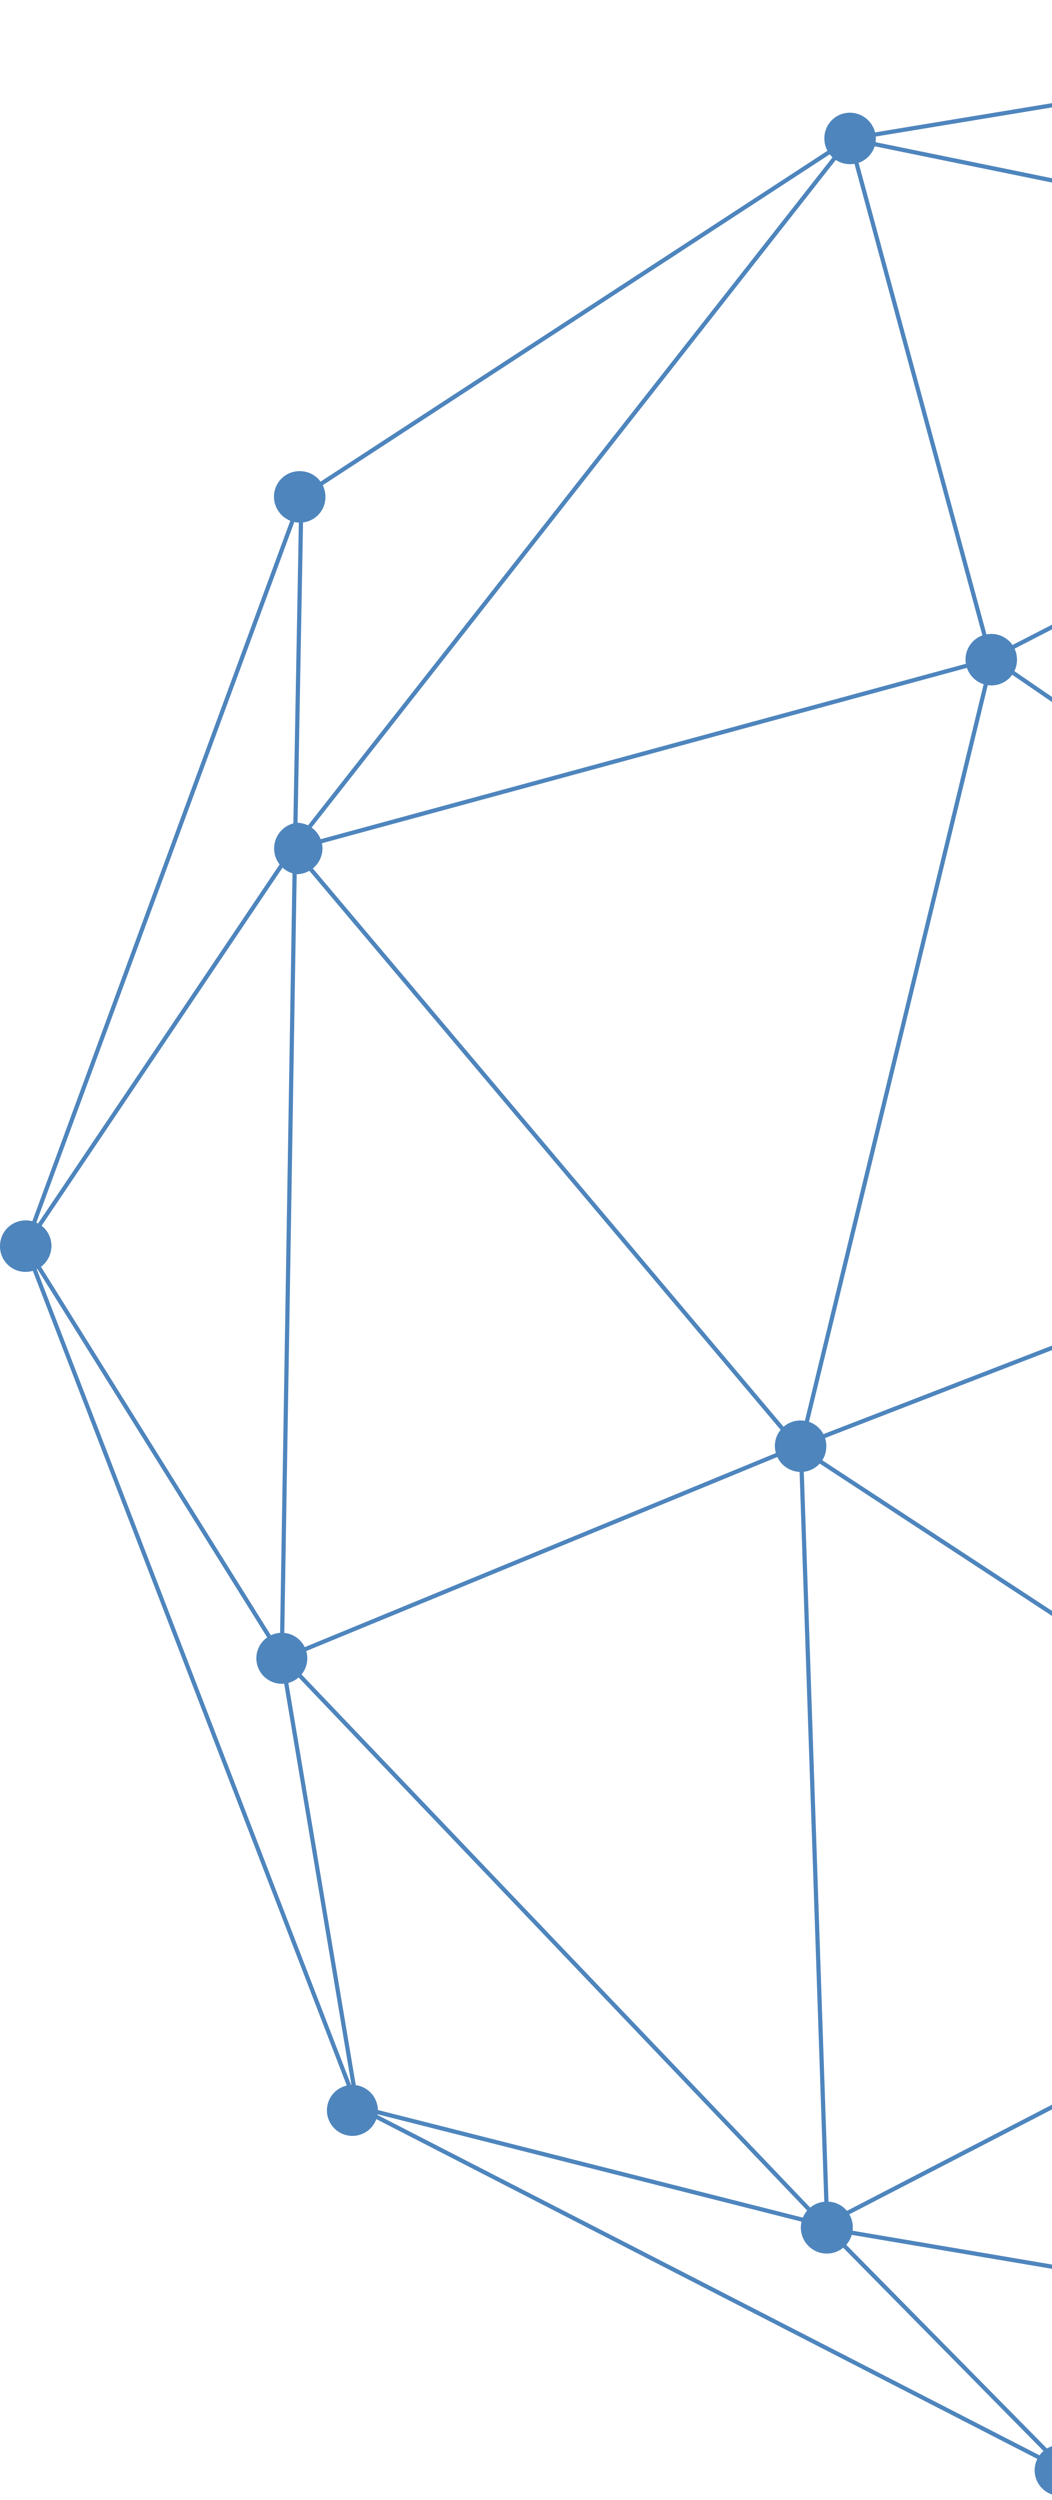 <svg width="240" height="570" viewBox="0 0 240 570" fill="none" xmlns="http://www.w3.org/2000/svg">
<g opacity="0.8">
<path d="M348.292 6.128L193.881 31.621L68.765 113.243L5.815 284.09L81.511 480.43L243.413 563.617L387.985 541.926L522.158 456.503L586.561 282.637L511.648 89.316L348.292 6.128Z" stroke="#2267AC" stroke-width="0.962" stroke-miterlimit="10"/>
<path d="M243.413 563.617L188.738 508.159L182.7 329.821L226.194 150.7L193.881 31.621L67.311 192.741L5.815 284.09L64.292 377.788L188.738 508.159L387.985 541.926L504.156 386.062L511.648 200.903V89.316" stroke="#2267AC" stroke-width="0.962" stroke-miterlimit="10"/>
<path d="M68.765 113.243L67.311 192.741L64.292 377.788L81.511 480.43" stroke="#2267AC" stroke-width="0.962" stroke-miterlimit="10"/>
<path d="M193.434 31.621L381.724 70.084L511.648 89.316" stroke="#2267AC" stroke-width="0.962" stroke-miterlimit="10"/>
<path d="M67.423 193.411L225.412 150.476L381.723 70.084L511.2 200.456L586.114 282.413L504.156 386.062" stroke="#2267AC" stroke-width="0.962" stroke-miterlimit="10"/>
<path d="M66.864 193.412L181.917 329.821L336.328 431.01" stroke="#2267AC" stroke-width="0.962" stroke-miterlimit="10"/>
<path d="M522.158 457.173L504.156 385.279L376.804 253.342L226.195 150.029" stroke="#2267AC" stroke-width="0.962" stroke-miterlimit="10"/>
<path d="M511.648 201.686L377.475 254.125L181.917 329.821L63.51 378.571" stroke="#2267AC" stroke-width="0.962" stroke-miterlimit="10"/>
<path d="M81.511 480.43L187.955 507.377L335.546 431.01L504.156 386.062" stroke="#2267AC" stroke-width="0.962" stroke-miterlimit="10"/>
<path d="M194.552 507.824C194.574 509.005 194.243 510.166 193.6 511.158C192.958 512.149 192.033 512.926 190.946 513.388C189.859 513.851 188.658 513.977 187.498 513.752C186.338 513.527 185.272 512.961 184.437 512.125C183.601 511.29 183.035 510.224 182.81 509.064C182.585 507.904 182.711 506.703 183.174 505.616C183.636 504.529 184.413 503.604 185.404 502.962C186.396 502.319 187.557 501.988 188.738 502.01C190.28 502.01 191.759 502.622 192.849 503.713C193.94 504.803 194.552 506.282 194.552 507.824Z" fill="#2267AC"/>
<path d="M247.774 563.282C247.774 564.055 247.62 564.82 247.321 565.533C247.022 566.246 246.584 566.892 246.032 567.433C245.48 567.975 244.826 568.401 244.107 568.686C243.389 568.972 242.621 569.111 241.848 569.096C240.306 569.096 238.827 568.484 237.737 567.393C236.646 566.303 236.034 564.824 236.034 563.282C236.034 561.74 236.646 560.261 237.737 559.171C238.827 558.08 240.306 557.468 241.848 557.468C242.621 557.453 243.389 557.592 244.107 557.878C244.826 558.163 245.48 558.589 246.032 559.131C246.584 559.672 247.022 560.318 247.321 561.031C247.62 561.744 247.774 562.509 247.774 563.282Z" fill="#2267AC"/>
<path d="M86.207 481.213C86.207 482.755 85.595 484.234 84.504 485.324C83.414 486.414 81.935 487.027 80.393 487.027C78.851 487.027 77.372 486.414 76.282 485.324C75.191 484.234 74.579 482.755 74.579 481.213C74.579 479.671 75.191 478.192 76.282 477.102C77.372 476.011 78.851 475.399 80.393 475.399C81.935 475.399 83.414 476.011 84.504 477.102C85.595 478.192 86.207 479.671 86.207 481.213Z" fill="#2267AC"/>
<path d="M70.106 378.235C70.085 379.38 69.725 380.493 69.073 381.434C68.421 382.376 67.505 383.103 66.441 383.526C65.377 383.949 64.211 384.049 63.091 383.812C61.971 383.575 60.945 383.013 60.143 382.195C59.341 381.378 58.798 380.342 58.583 379.217C58.368 378.092 58.489 376.929 58.932 375.873C59.375 374.817 60.12 373.916 61.074 373.282C62.028 372.648 63.147 372.309 64.292 372.309C65.065 372.309 65.831 372.463 66.543 372.762C67.256 373.061 67.902 373.5 68.444 374.051C68.985 374.603 69.411 375.257 69.696 375.976C69.982 376.694 70.121 377.462 70.106 378.235Z" fill="#2267AC"/>
<path d="M11.741 284.09C11.741 285.662 11.117 287.169 10.005 288.281C8.894 289.392 7.387 290.016 5.815 290.016C5.042 290.017 4.277 289.862 3.564 289.563C2.851 289.264 2.205 288.826 1.664 288.274C1.123 287.722 0.697 287.068 0.411 286.35C0.126 285.631 -0.014 284.863 0.001 284.09C0.001 282.548 0.614 281.07 1.704 279.979C2.794 278.889 4.273 278.276 5.815 278.276C6.588 278.261 7.356 278.401 8.075 278.686C8.793 278.972 9.447 279.398 9.999 279.939C10.551 280.48 10.989 281.126 11.288 281.839C11.587 282.552 11.741 283.317 11.741 284.09Z" fill="#2267AC"/>
<path d="M73.573 193.412C73.573 194.983 72.948 196.491 71.837 197.602C70.726 198.713 69.218 199.338 67.647 199.338C66.229 199.141 64.93 198.439 63.99 197.36C63.05 196.281 62.533 194.898 62.533 193.467C62.533 192.036 63.05 190.654 63.99 189.575C64.93 188.496 66.229 187.794 67.647 187.597C69.199 187.597 70.69 188.206 71.798 189.293C72.906 190.381 73.543 191.859 73.573 193.412Z" fill="#2267AC"/>
<path d="M74.244 113.243C74.258 114.016 74.119 114.784 73.834 115.503C73.548 116.221 73.122 116.875 72.581 117.427C72.039 117.979 71.393 118.417 70.68 118.716C69.968 119.015 69.202 119.169 68.429 119.169C66.858 119.169 65.35 118.545 64.239 117.434C63.128 116.322 62.503 114.815 62.503 113.243C62.503 112.47 62.657 111.705 62.956 110.992C63.256 110.279 63.694 109.633 64.246 109.092C64.797 108.551 65.452 108.125 66.17 107.839C66.888 107.554 67.656 107.414 68.429 107.429C69.971 107.429 71.45 108.042 72.541 109.132C73.631 110.222 74.244 111.701 74.244 113.243Z" fill="#2267AC"/>
<path d="M199.807 31.621C199.807 32.394 199.653 33.159 199.354 33.872C199.055 34.585 198.617 35.231 198.065 35.772C197.513 36.314 196.859 36.74 196.14 37.025C195.422 37.311 194.654 37.45 193.881 37.435C192.339 37.435 190.86 36.823 189.77 35.732C188.68 34.642 188.067 33.163 188.067 31.621C188.052 30.848 188.192 30.08 188.477 29.362C188.763 28.643 189.188 27.989 189.73 27.437C190.271 26.886 190.917 26.447 191.63 26.148C192.343 25.849 193.108 25.695 193.881 25.695C195.453 25.695 196.96 26.319 198.071 27.431C199.183 28.542 199.807 30.049 199.807 31.621Z" fill="#2267AC"/>
<path d="M232.009 150.364C232.024 151.137 231.884 151.905 231.599 152.624C231.313 153.342 230.887 153.996 230.346 154.548C229.804 155.1 229.158 155.538 228.446 155.837C227.733 156.136 226.968 156.29 226.195 156.29C224.623 156.29 223.116 155.666 222.004 154.555C220.893 153.443 220.269 151.936 220.269 150.364C220.268 149.591 220.422 148.826 220.722 148.113C221.021 147.4 221.459 146.754 222.011 146.213C222.563 145.672 223.217 145.246 223.935 144.96C224.654 144.675 225.422 144.535 226.195 144.55C227.737 144.55 229.215 145.163 230.306 146.253C231.396 147.343 232.009 148.822 232.009 150.364Z" fill="#2267AC"/>
<path d="M188.514 329.709C188.529 330.482 188.39 331.25 188.104 331.968C187.819 332.687 187.393 333.341 186.851 333.893C186.31 334.445 185.664 334.883 184.951 335.182C184.238 335.481 183.473 335.635 182.7 335.635C181.128 335.635 179.621 335.011 178.51 333.899C177.399 332.788 176.774 331.281 176.774 329.709C176.774 328.936 176.928 328.171 177.227 327.458C177.526 326.745 177.965 326.099 178.516 325.558C179.068 325.016 179.722 324.59 180.441 324.305C181.159 324.019 181.927 323.88 182.7 323.895C184.242 323.895 185.721 324.507 186.811 325.598C187.902 326.688 188.514 328.167 188.514 329.709Z" fill="#2267AC"/>
</g>
</svg>
